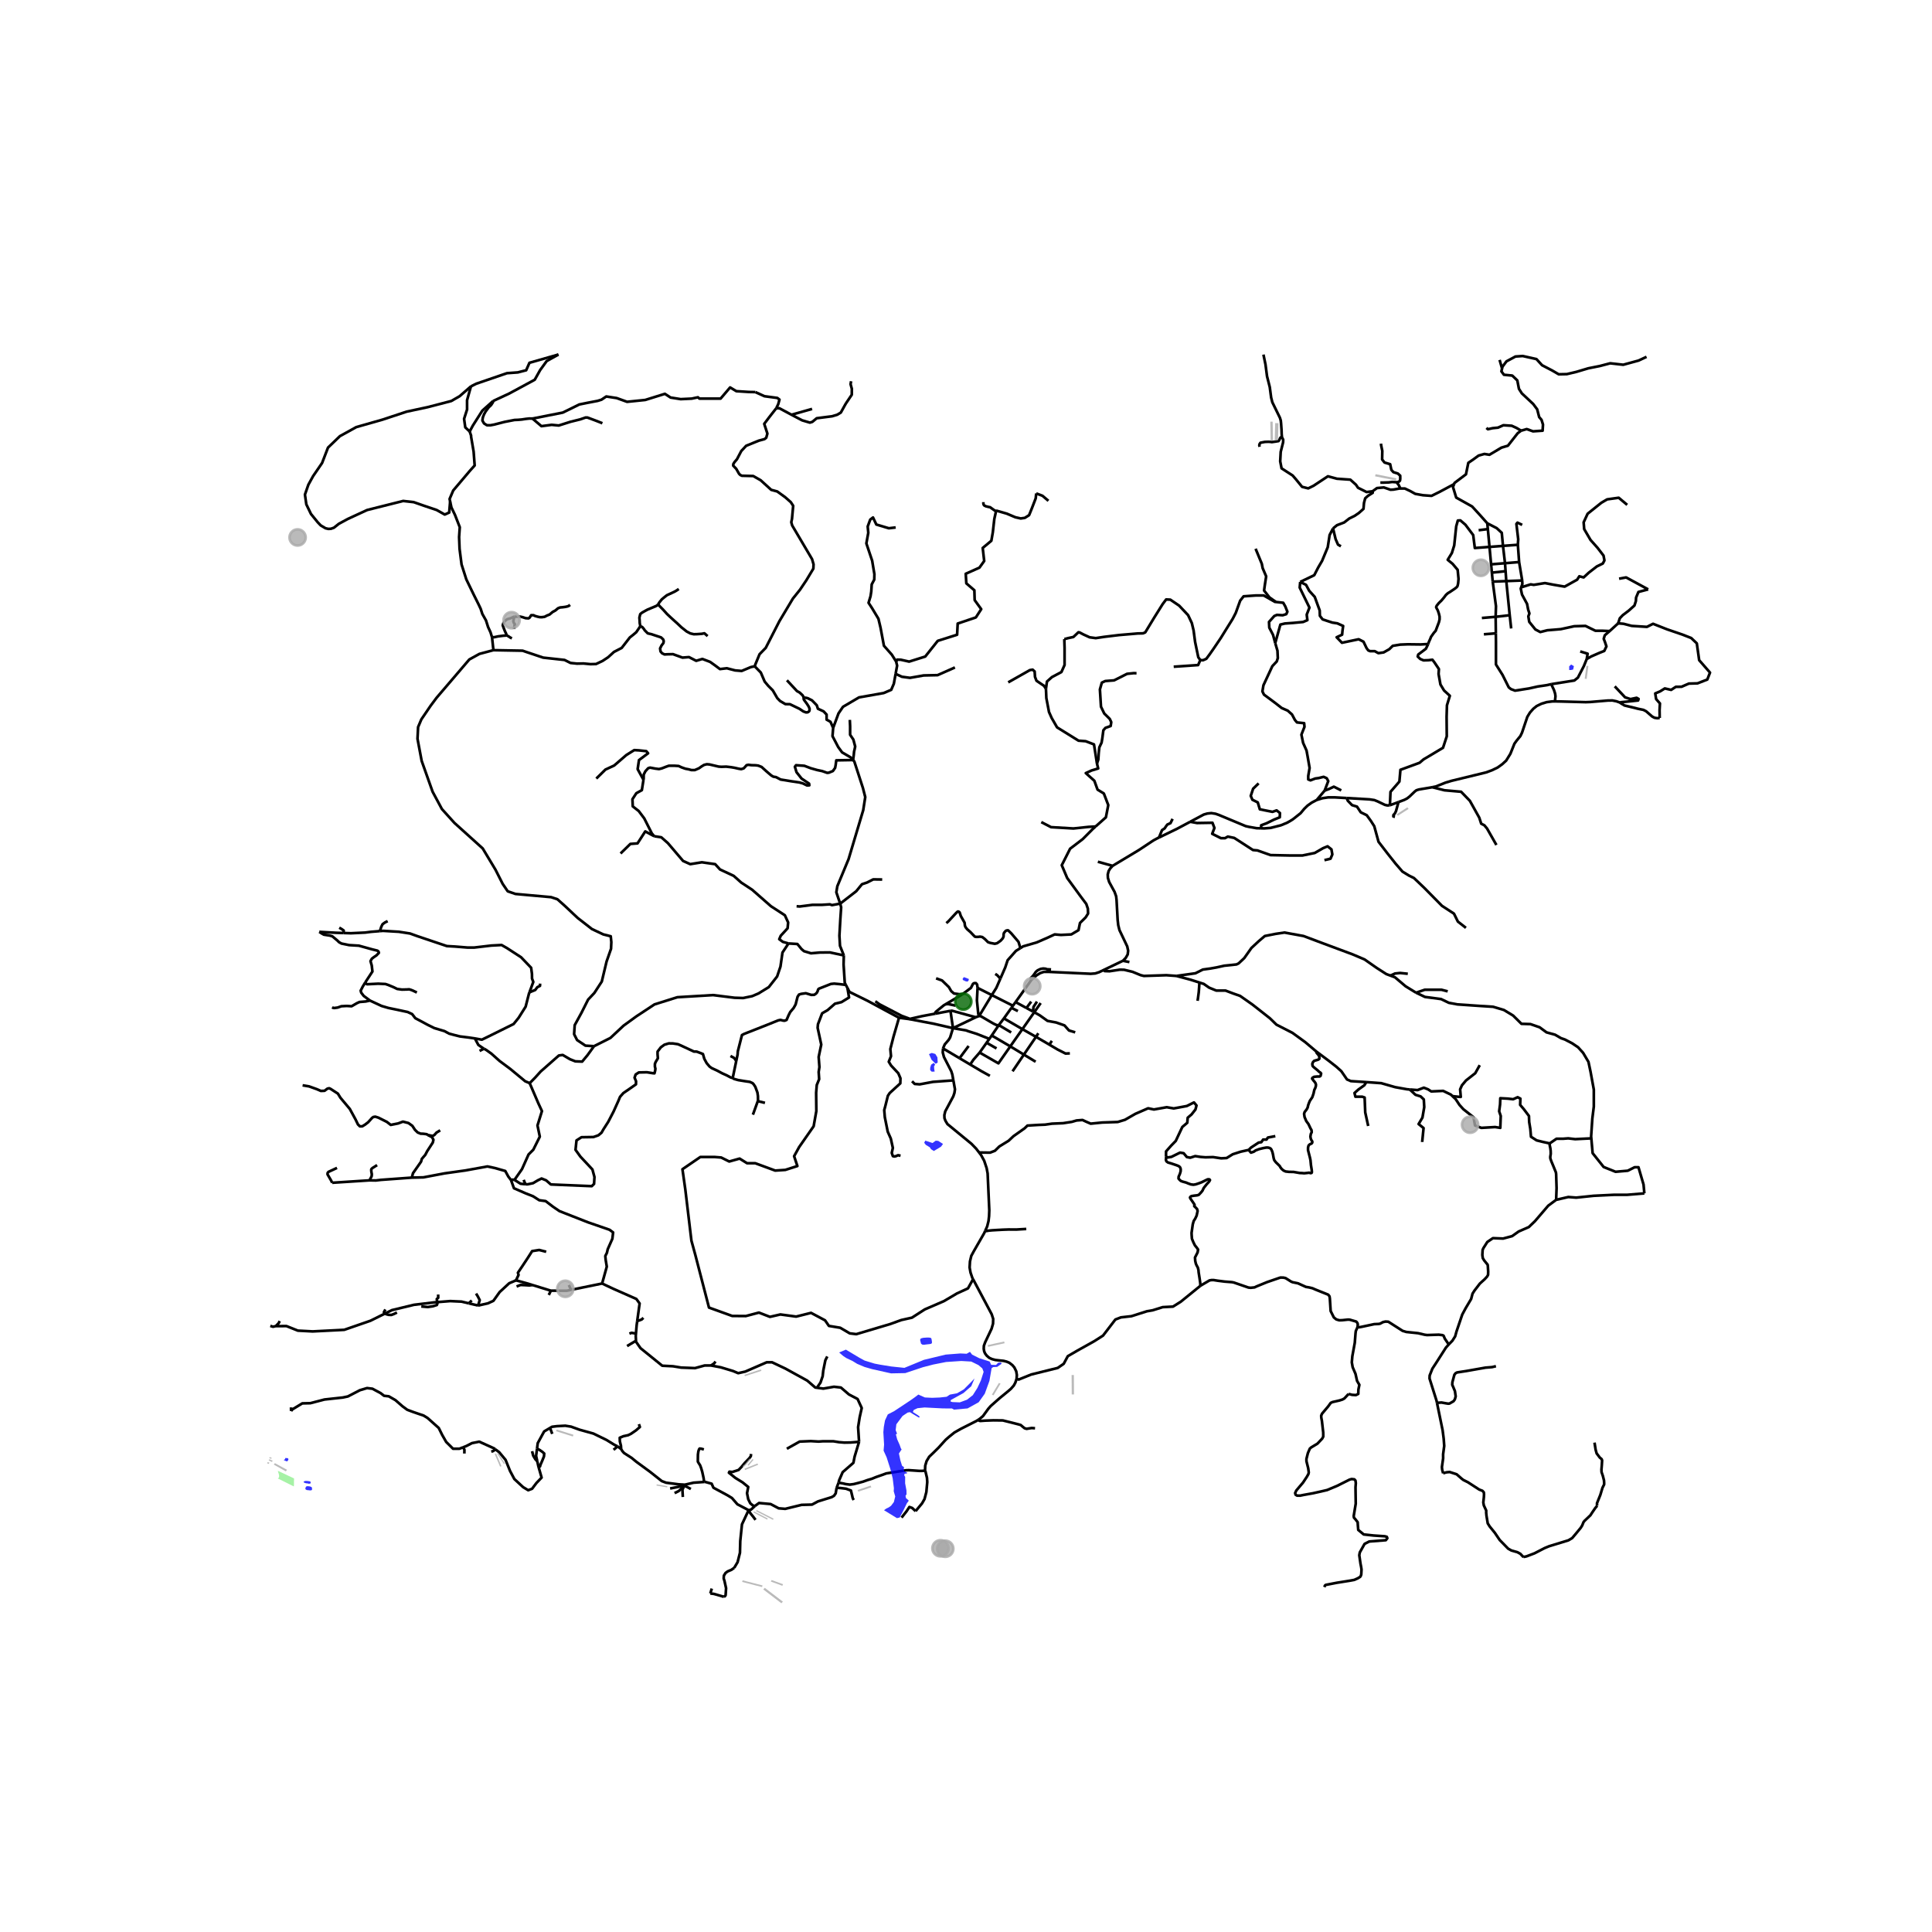 <svg xmlns="http://www.w3.org/2000/svg" xmlns:xlink="http://www.w3.org/1999/xlink" width="960" height="960" viewBox="0 0 720 720"><defs><style>*{stroke-linejoin:round;stroke-linecap:butt}</style></defs><g id="figure_1"><path id="patch_1" d="M0 720h720V0H0z" style="fill:#fff"/><g id="axes_1"><path id="patch_2" d="M90 604.343h558V122.857H90z" style="fill:#fff"/><g id="LineCollection_1"><path d="m502.58 519.465-1.533 1.667-.729.422-1.126.357-2.605.597-.672.31-.95 1.313-2.282 2.702-.319.756.055.818.213 1.093.495 4.347.014 1.537-.403.756-1.775 1.871-2.344 1.413-.472.41-.729 1.688-.547 2.178.014.873.645 2.584.215 1.574-.146.614-.596 1.053-1.408 2.125-2.483 2.925-.45.96.18.638.534.323 1.13.018 1.146-.237 3.674-.661 2.947-.657 2.31-.54 3.704-1.548 4.646-2.324.777-.223 1.026.112.417.446.124.967-.115 1.573.084 6.086-.752 4.566.083.638.471.52.923 1.177.055 1.041.153 1.835 2.039 1.685 3.675.397 4.176.285.748.198.208.533-.568.73-6.166.483-1.754.893-1.776 3.173-.194 1.065.444 3.086.263 1.375.126.868-.098 1.796-.166.534-.222.371-.901.558-1.297.582-1.769.329-4.84.768-4.037.78-.264.186-.277.632M351.437 390.711l6.154 3.649M355.293 402.629l-.385-2.158-.392-1.24-2.72-5.289-.457-1.697.098-1.534M355.149 383.167l-1.068 3.465-.574.936-1.417 1.642-.653 1.501M355.149 383.167l-.936-6.462M338.799 379.775l9.311 1.772 7.039 1.62M368.702 387.154l-4.724-1.867-3.162-.992-.776-.297-1.063-.18-3.828-.65M363.625 379.111l-5.189 2.483-3.287 1.573M344.817 548.08l.198.79.444 1.88.104 1.567-.34 3.733-.689 2.617-.914 1.593-2.402 2.898M335.988 565.572l1.886-2.404 1.027-1.561 1.054.372 1.263 1.179M364.523 529.147l.55-.356 1.254-1.053 1.989-2.74.902-1.02 3.278-2.889 3.309-2.713.935-.815 1.07-1.217.56-1.025.48-1.442M362.634 476.72l6.937 13.05.564 1.755-.063 1.775-.545 1.889-2.402 5.076-.464 1.282-.05 1.12.167.952.334.768.608.82.923.802 1.042.481 1.27.334 1.43.16 1.62.168 1.149.292 1.002.418 1.128.877.731.857.71 1.462.23 1.378-.104 1.441" clip-path="url(#pd9e921025e)" style="fill:none;stroke:#000"/><path d="m447.366 479.162-7.313 5.938-2.913 1.834-3.829.198-3.717 1.165-2.163.372-5.77 1.834-3.94.446-2.052.794-4.605 5.998-3.274 2.082-6.214 3.47-3.633 2.108-1.53 2.847-2.23 1.537-9.878 2.449-4.653 1.88-.801-.237M384.414 365.138l-5.941 8.307M391.707 361.29l-1.528-.077-.532-.2-.91-.076-.961.168-1.082.507-.687.598-.532.783-.6.782-.636.614-.12.491.295.258" clip-path="url(#pd9e921025e)" style="fill:none;stroke:#000"/><path d="m411.29 361.497-1.701.814-1.433.464-1.687.126-15.626-.714H389l-1.37.474-1.37.844-1.845 1.633M364.905 378.629l4.714-7.793M364.905 378.629l-1.28.482M364.31 368.16l-.24 4.673.508 5.033.327.763M372.172 382.1l-.789-.086-1.066-.508-1.193-.681-3.564-2.096-.655-.1M490.699 298.134l2.966-3.503M469.988 308.685l1.181.028 2.294-.169 3.843-.969 2.247-.914 1.201-.664 1.037-.648 2.9-2.294 1.35-1.619 1.248-1.214 1.555-1.11 1.855-.978M501.895 297.413l-4.518-.258h-2.36l-2.126.304-2.192.675M414.639 322.675l-5.502-1.528M418.487 358.053l1.054-1.096.717-1.265.168-1.391-.337-1.602-2.895-6.079-.46-1.834-.215-1.943-.408-7.395-.157-1.423-.58-1.633-2.004-3.673-.485-1.538-.054-1.295.324-1.268.567-.945.917-.998M431.929 312.119l-.84.406-1.24.675-5.424 3.589-9.786 5.886M372.172 382.1l-2.582 3.801M372.172 382.1l1.957-2.58M376.838 384.77l-3.982-2.383-.684-.287M418.487 358.053l2.412.483M418.487 358.053l-7.197 3.444M338.799 379.775l-3.766-.494M348.531 377.765l-4.86.906-4.872 1.104M326.212 373.137l1.511 1.105 8.31 4.327 2.688.984.078.222M385.44 377.227l2.04 1.152 2.908 2.078 3.217.594 3.108 1.091 1.664 1.884 2.33.695M385.95 395.678l-4.383-2.657M369.619 370.836l-5.308-2.677M372.812 364.696l-1.51 3.463-1.683 2.677M377.497 374.81l-3.205-1.616-.994-.502-3.68-1.856M361.56 396.713l4.194 2.486 3.145 1.733M391.075 389.311l3.045 1.8 2.972 1.513 1.618-.07M374.129 379.52l6.89 4.01M374.129 379.52l2.809-3.928M386.087 386.406l-5.068-2.877M386.087 386.406l4.988 2.905M386.087 386.406l-4.52 6.615M386.087 386.406l.861-1.342M315.82 368.2l.754 1.452 6.738 3.313 11.721 6.316M335.61 430.712l-.916-.198-.86.371-.61.1-.482-.133-.416-1.19.416-1.859-.761-3.47-1.153-2.603-1.082-5.38-.222-2.653.36-1.314 1-4.016.693-1.04 3.94-3.596.054-1.884-.804-1.884-2.69-2.876-.86-1.413.831-2.058-.25-2.652 1.194-4.661.953-3.27 1.088-3.752M369.59 385.901l-.888 1.253M369.59 385.901l6.922 4.052M368.702 387.154l-1.027 1.45M378.473 373.445l4.058 2.202M378.473 373.445l-.976 1.366M387.835 373.812l-2.395 3.415M376.512 389.953l4.507-6.424M376.512 389.953l5.055 3.068M365.088 392.257l6.99 4.017 4.434-6.32M385.44 377.227l-4.421 6.302M385.44 377.227l-.485-.265M361.56 396.713l-3.97-2.353M365.088 392.257l-2.33 2.678-1.197 1.778M391.075 389.311l.922-1.42M365.088 392.257l2.587-3.653M315.219 367.04l-.398-.765-.444-6.843.088-3.382M313.126 336.756l.344 1.372-.313 4.643-.333 5.95.222 3.77 1.419 3.559" clip-path="url(#pd9e921025e)" style="fill:none;stroke:#000"/><path d="m293.849 351.598 3.307.203 1.562 1.9.901.772 2.623.79 3.347-.288 3.696-.035 5.18 1.11M358.504 370.644l3.33-2.479.776-1.526.46-.267.597-.003.48.53.164 1.26M377.497 374.81l-.56.782M123.798 440.782l13.919-.9M125.6 435.241l-3.204 1.488-.305.396-.028.533 1.346 2.306.389.818M354.213 376.705l.64-.02 8.772 2.426M205.3 481.005l-6.951-2.14M205.3 481.005l-.79 1.608M212.826 480.692l-1.556.318-5.97-.005M159.505 423.01l1.525.793.495.964-.231 1.02-2.109 3.248-.693 1.338-1.276 1.488-.305 1.066-2.997 4.288-.435 1.65M190.43 439.756l-.998-1.288-1.132-2.078-3.862-1.095-2.773-.596-8.212 1.488-7.79 1.095-7.856 1.483-4.328.1M137.717 439.882l2.344.044 1.893-.223 11.525-.839M317.916 283.25l-.875-.98-3.218-1.884-1.044-1.434-.4-.55-2.13-4.061.245-3.08M299.707 260.111l.23-.083.403.015.707.172 1.571.794 1.773 1.82.421 1.295 2.13.987 1.11 1.19v1.885l1.443.794.999 2.281" clip-path="url(#pd9e921025e)" style="fill:none;stroke:#000"/><path d="m333.773 251.126-.665 3.674-.976 2.277-2.797 1.195-9.204 1.627-5.97 3.506-1.67 2.45-1.997 5.406M178.17 486.538l-3.444-.818M192.295 477.143l-2.53 1.086-3.55 3.272-2.331 3.272-2.025.938-3.69.827" clip-path="url(#pd9e921025e)" style="fill:none;stroke:#000"/><path d="m177.407 482.067.638 1.017.735 1.425-.61 2.029M191.732 439.703l-.7-.09-.601.143M224.386 478.328l1.747-6.284-.416-2.54-.138-1.417.61-1.223.292-1.306 1.733-3.913.277-2.355-1.331-.991-8.012-2.771-10.63-4.17-2.441-1.66-2.733-2.083-2.372-.323-2.33-1.487-2.774-1.09-4.328-1.884-1.11-3.075M262.419 552.28l.352-.024 2.438.676.673 1.502 5.298 2.855 1.598.977 2.018 2.33 4.184 2.204M273.626 584.279l1.255-2.11.88-3.507.112-4.362.638-6.22 2.469-5.28M281.362 561.223l-1.495 1.379-.887.198M281.56 566.403l-.832-1.128-1.04-1.264-.388-.644-.32-.567M269.791 595.083l.403-.241.22-.335.173-2.631-.595-2.706-.291-.934.069-1.048.62-.997.8-.585 1.374-.575 1.062-.752M224.386 478.328l-11.56 2.364M237.472 492.32l.895-6.555-1.22-1.686-8.545-3.768-4.216-1.983M198.349 478.865l-1.726-.532-4.328-1.19M203.553 466.5l-2.608-.669-2.636.421-1.58 2.48-1.942 2.937-1.776 2.64.236.817-.952 2.017M293.849 351.598l-2.108-.596-1.332-.991.555-1.29 2.552-2.777.2-2.176-1.22-2.678-5.194-3.377-7.013-6.144-4.083-2.683-2.774-2.48-5.105-2.38-1.797-1.978-4.972-.7-4.327.695-2.663-1.19-5.66-6.645-2.463-2.177-2.64-.402M239.808 290.599l-.61 3.868-2.053 1.14-1.456 2.237.125 2.673 2.22 1.736 2.052 2.727 2.83 5.604.888 1.045M231.261 318.072l3.651-3.565 2.674-.204 2.885-4.463 3.333 1.789M221.367 389.882l-2.44 3.372-1.976 2.375-2.552-.1-1.997-.792-2.686-1.582-1.443.198-6.768 5.95-2.134 2.355-1.478 1.504-.494.504M191.732 439.703l2.804-4.012 2.442-5.454 1.775-1.785 2.42-4.854-.866-4.17 1.664-5.354-1.331-2.876-3.24-7.532" clip-path="url(#pd9e921025e)" style="fill:none;stroke:#000"/><path d="m180.355 390.822.83.456 1.941 1.388 3.052 2.727 3.966 2.95 5.576 4.611 1.68.712M293.232 539.909l4.78-2.676 4.142-.172 2.925.166 1.6-.109h3.888l2.1.337 2.034.16 2.302-.041 3.145-.253M312.524 552.543l.189-.846 1.331-3.074 3.995-3.47.444-2.28 1.665-5.552" clip-path="url(#pd9e921025e)" style="fill:none;stroke:#000"/><path d="m304.45 517.177 2.382.315 3.972-.689 2.575.293 2.996 2.577 3.218 1.686 1.553 3.37-.777 3.47-.577 3.674.356 5.448M221.367 389.882l6.126-3.079 4.882-4.562 4.771-3.47 6.769-4.463 8.522-2.673 13.316-.793 7.99.991 3.217.1 3.352-.7 2.33-.991 3.861-2.375 3.107-3.967 1.243-3.675.755-5.25 2.241-3.377M238.624 233.38l.719.29.637.75.286.468 1.126 1.142 1.392.32 3.572 1.191.826.797.17.61-.118.695-.68.89-.56 1.105.174 1.15.596.685.883.42.907-.055 2.24-.052 3.552 1.289 2.419-.194 2.685 1.384 2.308-.69 2.885 1.092 1.798 1.285 1.864 1.393 2.575-.302 3.084.798 2.442.199 3.345-1.407.786-.183.771-.092M299.707 260.111l-.162.143-.044.164.108.365 1.135 1.539.639 1.003.33.824-.055.663-.1.236-.324.272-.302.141-.573.03-.98-.365-1.456-.984-3.541-1.704-1.7-.034-1.962-1.156-1.046-1.075-1.674-2.877-1.696-1.707-1.332-1.587-1.443-3.372-2.22-2.272" clip-path="url(#pd9e921025e)" style="fill:none;stroke:#000"/><path d="m289.289 152.14-2.58 3.293-1.903 2.525 1.178 3.628-.43 1.555-.673.518-2.132.569-4.675 1.905-1.814 1.94-1.608 3.06-.973 1.153-.411.685-.019.569 1.122 1.17 1.048 1.84.448.451.617.3 4.227.1 2.767 1.572 3.928 3.578 2.243.602 2.955 2.14 2.095 1.839.897 1.37-.448 4.883-.263 1.237.337 1.203 7.405 12.539.561 1.939-.074 1.605-2.618 4.346-2.356 3.51-2.656 3.311-5.012 8.392-5.108 9.979-2.3 2.364-1.653 3.993-.103.555M293.267 253.526l3.745 4.018.986.546 1.057.985.267.406.153.402.232.228M183.884 242.298l-5.216 1.388-3.772 2.083-12.206 14.284-2.22 2.975-3.44 5.059-1.22 2.876-.222 4.365 1.553 8.232 4.084 11.51 3.462 6.443 4.66 5.157 10.542 9.521 4.772 7.935 2.663 5.256 1.886 2.777 2.885.992 13.293 1.195 2.353.788 2.774 2.48 4.75 4.467 5.348 4.16 4.216 1.984 2.775.695.222 2.182-.112 2.479-1.664 4.76-1.776 7.438-2.773 4.265-2.33 2.479-2.442 4.86-2.552 4.66-.222 3.372 1.11 2.182 3.107 2.082 3.195.203M354.213 376.705l-5.682 1.06M183.884 242.298l-.518-4.8M238.624 233.38l-1.518 2.235-1.22 1.023-1.171.925-3.024 3.897-2.89 1.5-2.191 1.991-2.04 1.352-2.44 1.156-2.084.048-2.633-.246-2.377.049-2.412-.246-2.238-1.116-7.971-.873-6.214-2.083-1.443-.496-10.874-.198M198.446 155.99l-1.163-.024-1.36.148-1.497.224-1.387.124-1.304.05-3.69.719-3.856.991-1.33.249h-1.388l-1.082-.67-.61-1.067.166-1.165.444-1.166.583-1.042 1.137-1.538.915-.868.694-1.066.033-.438" clip-path="url(#pd9e921025e)" style="fill:none;stroke:#000"/><path d="m175.036 160.802 1.191-2.224 3.529-5.555 3.995-3.572M208.115 132.117l-4.39 2.453-2.442 3.373-1.997 3.572-9.543 5.158-5.992 2.778M408.294 308.011l3.843-3.419.887-4.562-1.657-4.322-2.337-1.431-1.195-3.305-3.196-2.856 2.149-.98 2.476-.749-.457-1.83M389.797 256.681l.146 3.476.989 5.183 1.009 2.255 1.997 3.473 7.99 4.959 2.663.199 3.107 1.19 1.11 7.141" clip-path="url(#pd9e921025e)" style="fill:none;stroke:#000"/><path d="m423.55 250.88-1.15-.006-2.387.248-4.826 2.43-3.287.253-1.277.595-.72 2.53.401 6.442 1.22 2.53 2.055 2.032.555 1.19-.222 1.44-1.941.694-.777.892-.389 2.976-.277 1.636-.832 1.736-.222 2.033-.167 2.53-.5 1.496M112.775 404.467l2.422.405 2.872 1.03 1.512.656 1.36-.049 1.081-.806.68-.149.548.267 2.674 1.745.943 1.537 3.495 4.164 2.137 3.918.897 1.856.735.718.874-.012 1.04-.632 1.151-.88 1.47-1.624.472-.347.721-.112 1.18.372 3.138 1.578 1.443 1.115 2.747-.545 1.802-.67 2.053.522 1.443 1.04.999 1.513.998.967 1.11.446.943.025 1.304.173.486.322M164.05 421.247l-1.387.843-.764.867-.61.372-1.784-.319M137.88 372.882l4.328 2.008 2.524.744 3.135.644 4.05.868 1.665.769 1.192 1.537 2.664 1.413 1.914 1.041 2.524 1.24 3.745 1.116 1.748.942 1.664.446 2.358.595 3.19.396 2.386.347M180.355 390.822l-.253-.14-1.83-1.264-1.305-2.43M197.306 369.817l-.171.461-1.248 4.885-2.608 4.14-1.886 2.33-9.016 4.463-2.802 1.364-2.608-.472M136.105 366.15l-.92 1.522-.772 1.516.203.753.934 1.205 2.33 1.736M123.77 375.383l.351.201.471.075 1.248-.174 1.37-.487 1.987-.108 1.84.108 2.012-1.165.943-.421 2.26-.186 1.628-.344" clip-path="url(#pd9e921025e)" style="fill:none;stroke:#000"/><path d="m118.989 347.27.827.555.874.496 2.164.335.99.276 1.826 1.521.683.673.912.505 2.843.583 3.639.214 4.827 1.339 2.09.517.374.31.098.229.055.291-.877.911-1.047.717-.684.53-.508.908.467 1.633.254 2.234-2.691 4.104M155.353 369.879l-1.485-.707-.72-.285-.667-.198-.9.061-1.804.038-1.762-.236-1.345-.657-1.956-.818-1.068-.36-2.719-.124-3.675.187-.451.012-.243-.1-.453-.541M128.06 347.706l-2.83-.088-6.241-.348M141.574 346.993l1.161-.094 5.909.347 4.161.644 2.746.992 6.77 2.281 4.215 1.414 3.025.173 4.632.372h2.553l6.352-.744 3.828-.199 1.998 1.141 5.27 3.422 3.746 3.917.305 2.28.027 1.736.472 1.265-1.438 3.877M201.268 366.56l-.028.843-.998.496-.777 1.04-2.159.878" clip-path="url(#pd9e921025e)" style="fill:none;stroke:#000"/><path d="m141.574 346.993-3.389.277-2.108.273-5.298.248-2.72-.085M126.423 345.733l.86.472.805.57-.029.931M175.036 160.802l-1.641-1.535-.444-3.175 1.11-3.473v-3.472l1.442-5.159" clip-path="url(#pd9e921025e)" style="fill:none;stroke:#000"/><path d="m167.75 186.883-.347 4.129-1.665.744-2.996-1.687-4.716-1.587-3.828-1.34-3.94-.446-4.937 1.24-8.489 2.133-7.223 3.333-3.356 1.823-1.804 1.439-1.123.396-.971.05-1.054-.248-1.776-1.054-1.168-1.225-2.466-3.04-1.733-3.584-.518-3.644 1.277-3.67 1.775-3.224 3.33-4.861 2.218-5.754 4.439-4.266 6.103-3.373 9.765-2.778 8.988-2.976 7.878-1.686 8.766-2.282 3.107-1.786 4.217-3.67M208.115 132.117l-10.806 3.09-1.22 2.777-3.121.799-4.037.292-11.429 3.919-1.999.994" clip-path="url(#pd9e921025e)" style="fill:none;stroke:#000"/><path d="m167.75 186.883-.2-.924 1.354-3.175 6.214-7.34 1.775-1.985-.388-5.158-.944-5.56v-.393l-.525-1.546M183.366 237.498l-.563-1.847-.91-1.98-.775-2.445-1.36-2.414-.629-1.935-.793-1.673-1.775-3.559-2.775-5.728-1.775-5.555-.744-5.828-.172-4.39.25-3.67-1.776-4.563-1.331-2.778-.488-2.25M294.97 154.566l3.961 2.08 2.883.851.925-.283 1.614-1.348 5.739-.733 1.904-.567 1.348-.804 1.862-3.355M317.18 142.076l-.195 1.09.471 1.737-.027 2.207-2.223 3.297M281.493 146.12l3.416 1.545 4.787.638.794.615-.471 1.717-.73 1.504M294.97 154.566l-4.536-2.435-1.145.008M294.97 154.566l7.673-2.173M264.722 593.845l1.297.146 3.772 1.092M438.398 363.702l-3.721-.27-8.378.276-1.237-.307-2.987-1.228-3.159-.767-1.614-.03-3.811.582-1.786-.06-.415-.4M384.955 376.962l.21-1.723 1.287-1.975M384.291 373.264l-1.76 2.383M352.384 374.261l6.12-3.617M356.1 374.76l-2.768-.585-.948.086M348.531 377.765l-.007-.357.243-.347 2.986-2.43.631-.37M376.938 375.592l2.4 1.21M382.53 375.647l2.425 1.315M367.675 388.604l3.702 2.12M367.149 458.717l-.378.853-3.811 6.632-.986 1.81-.496 2.088-.13 2.272.339 1.88.65 1.91.297.559" clip-path="url(#pd9e921025e)" style="fill:none;stroke:#000"/><path d="m315.82 368.2.595 3.53-2.83 1.736-2.427.59-2.718 2.38-2.053 1.19-1.554 4.067-.125 1.343 1.346 6.243-.957 4.616.277 3.768-.277 1.835.18 2.672-.888 2.182-.235 2.88.07 6.838-1 5.652-5.395 7.74-1.887 3.42 1.22 3.67-4.493 1.438-3.773.248-7.42-2.732h-3.052l-2.788-1.73-3.87 1.085-2.996-1.487-2.4-.194-5.367-.004-6.672 4.566 1.068 7.53 2.275 19.089 1.428 5.21 5.119 19.727 8.655 3.123 5.076.037 4.883-1.289 4.106 1.587 3.883-.893 5.881.793 5.548-1.388 5.216 2.776 1.442 2.083 4.217.694 3.55 2.082 2.442.297 12.65-3.767 4.106-1.488 3.994-.892 4.772-3.074 7.102-3.073 3.996-2.343.858-.52 4.133-1.897 1.903-3.425M533.778 293.368l1.295-.26 3.643-1.45 2.26-.675 12.884-3.136 2.245-.836 2.05-.998 1.647-1.187 1.51-1.376 1.566-2.537 1.509-3.767.836-1.16 1.376-1.673.62-1.295 1.977-5.872.972-1.591 1.24-1.404 1.296-1.052 1.808-.863 1.889-.567 2.023-.27 1.06-.018" clip-path="url(#pd9e921025e)" style="fill:none;stroke:#000"/><path d="m603.697 261.818-1.326-.477-.752-.15-.732-.147-1.727.027-6.438.539-1.77.065-9.209-.25-2.26-.044" clip-path="url(#pd9e921025e)" style="fill:none;stroke:#000"/><path d="m578.095 254.966 1.027 2.183.43 1.351.125.992-.194 1.89M557.46 236.023l.037 3.172v8.431l2.442 3.869 2.33 4.662.832.657 1.512.57 5.215-.818 3.26-.731 2.22-.323 1.22-.186 1.567-.36" clip-path="url(#pd9e921025e)" style="fill:none;stroke:#000"/><path d="m591.325 245.599-1.077 2.65-1.477 2.856-.737 1.433-1.326 1.065-8.613 1.363M557.386 229.871l.074 6.152M557.386 229.871l5.241-.592M557.386 229.871l-5.133.432M556.295 216.753l1.213 9.154-.122 3.964M599.88 235.18l-1.818 1.566-.404 1.325.471 1.205.54 1.626-.81 1.686-1.818.722-3.031 1.325-1.685.964M588.9 242.768l2.762.843-.337 1.988M599.88 235.18l3.167-2.89" clip-path="url(#pd9e921025e)" style="fill:none;stroke:#000"/><path d="m566.9 218.888-.163.454.472 2.229 1.886 3.492.404 2.108.472 1.446-.405 1.084.337 2.047 2.29 2.83 1.82.964 2.626-.662 2.965-.241 2.088-.18 4.985-1.085 4.177-.12 3.705 1.806h2.493l2.829.12M567.276 216.331l-5.926.228M567.276 216.331l-1.146-6.865M566.9 218.888l.443-1.232-.067-1.325M562.627 229.28l-1.277-12.721M562.627 229.28l.54 4.937M556.295 216.753l5.055-.194M556.295 216.753l-.314-3.344M557.46 236.023l-4.466.362M566.13 209.466l-5.26.425M566.13 209.466l-.47-6.444M555.689 210.31l5.181-.42M555.689 210.31l.292 3.1M555.689 210.31l-.594-6.494M565.66 203.022l-5.537.416M567.276 195.615l-1.752-.843-.404.482.674 5.72-.135 2.048M554.274 195.013l.202 2.163M560.123 203.438l-.46-4.872-1.886-1.747-3.503-1.806M541.895 180.419l-.42 1.043 1.212 3.975 5.929 3.312 3.031 3.312 2.627 2.952M555.095 203.816l5.028-.378M555.095 203.816l-.62-6.64M532.236 240.009l.298-.875.473-1.025.29-.764 1.078-1.525.657-.737 1.21-3.209.25-1.039v-1.052l-.263-1.105-.42-1.236-.37-.658-.236-.5.21-.552.764-.947 1.026-1 .947-1.13.71-.948.71-.63.789-.474 1.841-1.237.71-.578.263-.395.106-.42.131-.632.142-1.606-.326-3.378-1.886-2.228-1.819-1.506 1.55-2.53.875-2.83.741-7.106.606-2.168.944-.06 1.886 1.626 2.897 3.854.606 4.818 5.469-.411M561.35 216.559l-.266-3.695M560.87 209.89l-.747-6.452M560.87 209.89l.214 2.974M554.476 197.176l-3.435.426M614.23 219.643l-3.638.964-.875 2.108-.068 1.265-.539 1.686-2.088 1.867-2.29 1.746-1.079 1.144-.606 1.867M618.52 267.553l-.046-2.926.135-2.468-1.415-1.626-.337-2.108 1.833-.78 1.737-1.086 2.358.542 1.752-1.145 2.119-.017 2.731-1.187 3.223-.09 3.648-1.416 1.011-2.589-4.042-4.637-.876-6.263-2.088-1.987-3.233-1.265-5.794-1.987-5.187-2.047-2.29 1.144-5.66-.361-3.03-.783-2.022-.18M603.384 215.669l2.627-.482 8.22 4.456M566.9 218.888l3.542-1.111 1.145.18 4.177-.662 3.099.602 4.244.723 4.648-2.59.808-1.264 1.617.421 1.886-1.746 3.032-2.349 2.223-1.084.606-1.144-.337-1.807-2.223-2.89-2.627-2.951-2.358-4.036-.202-2.529 1.482-3.192 5.12-4.095 2.156-1.265 4.311-.602 3.166 2.65" clip-path="url(#pd9e921025e)" style="fill:none;stroke:#000"/><path d="m603.697 261.818.411.318 1.285.77 3.92.939 1.041.274 2.105.431.999.513 2.266 1.97.863.458 1.053.162.88-.1M603.697 261.818l.487-.136 1.752-.165 4.531-.47.192-.574-.74-.422-2.291.482-2.021-.663-3.84-4.094M559.777 137.324l-.248 1.075.943 1.265 3.099.3 1.886 1.808.606 3.132 1.078 1.686 4.244 3.975 1.482 1.988.741 2.89.876 1.025.539 1.746-.135 2.289-3.57.241-2.358-.843-2.089.602" clip-path="url(#pd9e921025e)" style="fill:none;stroke:#000"/><path d="m541.895 180.419.186-.463 4.244-3.192.876-4.276 1.684-1.144 2.156-1.566 2.155-.602 1.886.3 4.447-2.649 2.425-.723 3.638-4.638 1.28-.963M553.944 159.463l.555.495 1.765-.392 1.997-.198 2.008-.897 3.107.198 1.765.799 1.73 1.035M570.014 133.244l2.584.578 2.088 2.288 3.705 1.927 2.493 1.446 3.031-.06 3.57-.843 4.446-1.326 4.245-.842 3.907-1.024 4.85.542 5.726-1.566 2.965-1.386M559.777 137.324l.156-.672 1.482-1.987 3.368-1.807 2.695-.18 2.536.566M559.777 137.324l-.922-3.201M195.809 441.325l-1.827-.184-2.25-1.438M231.489 540.03l-1.334-1M254.845 553.285l-1.998-.127-4.625-.602-1.598-.6-4.373-3.457-5.13-3.757-1.722-1.42-2.818-1.81-.634-.716-.458-.765M238.104 530.737l.36 1.066-1.484 1.276-1.803 1.24-1.082.532-1.761.384-1.373.57.041 1.363.403 1.6.084 1.263M255.202 553.308l-.357-.023M255.202 553.308l-.11.318M262.419 552.28l-3.937.276-3.28.752M279.9 541.846l-.093.827-.51.715-1.698 1.762-1.24 1.489-1.104 1.167-2.338.758-1.083-.113-.192.398 2.423 1.936 2.676 1.651 2.103 1.709-.446 2.334.446 2.22.765 1.538 1.02.854.733.132M311.781 554.467l-.347 2.079-.627.892-.868.505-5.105 1.586-2.219 1.19-3.884.098-6.102 1.488-2.442-.199-2.996-1.586-4.327-.397-1.502 1.1M505.932 494.541l.08-1.009-.139-.483-.424-.536-2.433-.704-.638-.037-2.145.223-1.128.037-1.123-.334-.902-.744-1.18-2.367-.304-4.697-.125-.794-.472-.607-4.625-1.853-1.27-.551-1.206-.292-1.228-.204-2.94-1.332-2.033-.416-.554-.242-2.046-1.288-.833-.187-1.047-.018-.443.13-4.574 1.57-3.86 1.578-.811.385-1.422.148-.832-.08-5.437-1.872-.701-.142-2.719-.211-2.572-.324-1.596-.252-.776.012-.735.124-3.373 1.99" clip-path="url(#pd9e921025e)" style="fill:none;stroke:#000"/><path d="m434.536 430.912.045.575-.088.72.175.578.597.439 1.14.333 2.14.72.686.28.473.351.228.456.088.456-.035.72-.298.982-.448 1.01-.035.683.368.439.474.438.684.264 1.299.35.79.334.982.35.947.124.86-.14 1.017-.334 1.176-.439 2.228-1.087.439-.035.263.052.193.246-.298.544-.965 1.052-1.053 1.334-.491 1.035-.58.72-.78.815-.561.175-1.228.141-.948.158-.386.246-.158.28.123.334 1.395 2.035.193.377-.14.43.184.228.29.254.587.621.21.737-.368 1.728-.526 1.123-.562.877-.35 1.229-.453 3.22.036.822.105 1.352.506 1.237.598 1.226.65.792.532.763-.172 1.066-.977 1.902.089 1.276.232.993.254.613.485.888.233.93.063.802.338 2.134.254 1.775.081 1.121M502.58 519.465l1.276.347 1.45.093.887-.446.04-1.562.362-1.809-.86-1.487-.576-2.597-1.06-2.484-.32-1.797.195-2.306.915-5.007.274-3.516.11-.874.659-1.479" clip-path="url(#pd9e921025e)" style="fill:none;stroke:#000"/><path d="m539.912 501.042-1.47-2.169-.458-1.09-.402-.21-1.388-.174-4.368.136-.874-.112-2.47-.582-4.396-.459-1.346-.396-5.354-3.421-1.04-.062-.915.199-1.124.594-.513.1-1.665.074-4.702 1.004-.943.161-.552-.094" clip-path="url(#pd9e921025e)" style="fill:none;stroke:#000"/><path d="m579.923 447.144-2.944 2.18-4.961 5.786-2.27 2.179-3.785 1.653-2.439 1.729-3.364.901-3.784-.15-2.102 1.428-1.43 2.254-.31.69-.111 1.884.166 1.177.527.88 1.29 1.587.07.52.124 2.058-.04 1.19-.361.656-.902.98-1.79 1.623-1.983 2.578-.749 1.178-.527 1.995-2.025 3.409-1.284 2.393-2.142 6.307-.5 1.81-1.026 1.623-1.36 1.4M535.52 522.803l-.168-.816-2.606-8.266.05-1.116 1.013-2.553 1.291-1.966 3.758-5.879 1.054-1.165M577.533 426.11l-.005.672.23 1.085.127.99.03 1.142-.182 1.188.052.597.367 1.03.81 1.939.88 2.17.08.602.169 5.26-.168 4.359M612.804 444.74l-6.391.525h-4.878l-7.652.376-6.476.677-2.943-.226-4.541 1.052M593.036 424.23l.49 5.517 4.105 5.157 4.439 1.784 4.55-.396 2.552-1.29h1.442l1.887 6.446.303 3.291M593.036 424.23l-.065-.73.444-6.644.554-4.463v-6.346l-1.22-6.644-.777-3.67-1.997-3.371-1.886-2.083-2.22-1.487-2.663-1.388-1.442-.496-2.22-1.29-3.217-.892-2.553-1.884-3.44-1.19-3.329-.1-3.107-3.073-3.44-2.083-3.994-1.19-4.66-.298-8.656-.594-3.218-.596-2.885-1.388-5.992-.793-3.329-1.587" clip-path="url(#pd9e921025e)" style="fill:none;stroke:#000"/><path d="m518.167 363.578 1.679.62 3.995 3.372 3.883 2.38M539.519 369.445l-2.33-.595h-6.214l-3.25 1.1M446.995 366.165l-3.381-1.074-5.216-1.389M518.167 363.578l-1.54-.57-3.55-2.28-4.55-3.175-4.438-1.884-2.663-.992-7.99-2.975-7.656-2.876-7.102-1.29-3.329.497-3.994.793-2.22 1.884-2.774 2.58-2.663 3.768-2.1 1.974-.785.381-1.997.223-2.567.26-2.87.633-2.22.396-2.885.397-2.774 1.388-7.102.992M358.504 370.644l-1.442-.198-1.554-.199-1.033-.904-.853-1.475-2.552-2.48-2.22-.793M509.193 403.27l-5.784-.372-1.428-.62-2.109-3.073-1.886-1.686-2.663-2.083-4.772-3.57M446.995 366.165l1.612.512 1.997 1.389 2.663 1.09h3.44l2.885 1.091 2.553.893 4.66 3.272 6.436 5.058 2.44 2.38 5.993 3.075 4.771 3.47 4.106 3.472" clip-path="url(#pd9e921025e)" style="fill:none;stroke:#000"/><path d="m465.324 428.548.88 1.008 1.05-.35.702-.491 1.334-.492 1.438-.35 1.158-.21h.667l.561.14.421.245.246.316.386.877.246 1.018.21 1.193.21.807.282.42.42.527.632.597.737.737.316.561.456.562.667.56.772.352 1.228.14 1.754.035 2.246.387.913.034.772.07 1.017-.104.807-.106.597.175.35-.105.106-.28-.07-.843-.28-1.754-.177-1.86-.21-.983-.702-2.737v-.947l.176-.737.245-.316.351-.245.562-.246.246-.35v-.422l-.281-.42-.246-.492-.176-.878.176-1.052.316-.562-.07-.807-.387-.666-.736-1.57-.842-1.159-.632-1.509-.176-1.193.21-.666.738-.948.386-.737.175-.807.246-.702.386-.947.913-1.36.456-1.333.315-1.439.316-.597.246-.771.035-.632-.21-.562-.387-.526-.315-.35-.527-.738.14-.316.632-.35 1.088-.106h.947l.351-.245.21-.877-.245-.316-.491-.316-.491-.483-1.58-1.298-.385-.421-.105-.737.21-.596.456-.527.632-.21.526-.14.491-.176.316-.281v-.596l-.14-.562-.877-1.044-.073-.292-.036-.202M525.389 406.024l-.994-.076-4.438-.793-5.215-1.488-5.549-.397M509.892 419.623l-1.11-5.057-.222-5.554-.887-.297h-2.553l-.333-1.388 1.432-1.284 2.219-1.587.755-1.186M541.314 408.507l2.328.243.748.036-.243-2.816.673-1.504 1.514-1.803 3.448-2.706 1.682-3.006" clip-path="url(#pd9e921025e)" style="fill:none;stroke:#000"/><path d="m577.533 426.11-2.439-.526-2.438-.601-2.103-1.353-.252-2.93-.42-2.556-.085-2.254-1.934-2.555-1.345-1.579.083-2.33-1.008-.526-1.683.752-2.018-.225-2.775-.15-.084 2.329-.336 2.555.588 1.729-.168 4.434-1.934-.301-5.13.3-2.357-.889-.555-3.074-3.772-2.975-1.443-1.586-1.442-2.182-1.17-1.11M525.389 406.024l2.89.221 2.33-.892 1.554.595 1.22.793 4.439-.198 2.885 1.388.607.576M577.533 426.11l2.523-1.728h2.438l1.934-.15 2.608.3 6-.302M525.389 406.024l2.108 1.974 1.934.602 1.177 1.127.168 2.856-.672 3.908-1.43 2.405 1.85 1.503-.505 5.035v.15M465.324 428.548l.868-.86 2.859-1.879 1.009-.15.672-.977h1.262l.504-.751 2.775-.526M434.536 430.912l.61.451 1.43-.24 3.195-1.578 1.345.225 1.177 1.428 1.277.248 1.85-.601 1.934.3 1.85.15 2.86-.075 3.027.451 2.046-.102 2.266-1.405 2.957-.956 2.964-.66M364.874 429.493l4.107.058 1.803-.694 1.625-1.595 3.474-2.135 1.816-1.709 4.14-2.928 1.054-1.017 4.05-.248 2.524-.099 2.58-.372 4.134-.173 3.246-.496 1.775-.52 2.219-.174 1.498.694 1.553.67 4.283-.426 5.784-.196 2.709-.818 3.852-2.21 4.772-2.082 2.163.447 4.772-.843 2.608.446 1.664-.298 3.218-.595 2.663-1.338.944 1.14-.389 1.488-1.443 1.834-1.442 1.24-.168 1.878-1.85 1.578-2.439 5.186-1.682 1.728-1.934 2.18-.021 1.818" clip-path="url(#pd9e921025e)" style="fill:none;stroke:#000"/><path d="m367.149 458.717.746-1.684.496-1.985.208-1.854.08-2.167-.616-13.703-.372-2.008-.914-2.742-1.142-2.089-.76-.992M355.293 402.629l.594 3.325-.196 1.337-.424 1.274-3.005 5.612-.326 1.386.04 1.143.368.979.734 1.224 8.934 7.334 1.795 1.86 1.067 1.39M396.657 238.183l-.007.62.084 2.632v6.39l-1.177 2.63-3.532 1.88-1.85 1.654-.378 2.692M375.736 254.296l8.064-4.566 1.034-.17.745.678.137 2.006.548 1.444 2.77 1.872.763 1.121M477.743 162.915l-.104-1.173-.046-1.46-.18-2.556-.108-1.013-.312-1.012-2.83-5.781-.447-1.767-.51-3.874-1.02-4.046-.573-4.387-.765-3.704M521.902 182.055h-.386l-2.231.4-1.084.056-2.485-.854-2.55.228-1.656 1.196M477.743 162.915l.467.93-.031.982-.893 3.554-.192 3.532.51 2.622 4.143 2.677 1.274 1.482 2.23 2.735 2.295.57 1.976-.97 5.354-3.532 3.377.912 4.971.342 2.103 1.88.765 1.14 3.187 1.595 2.23-.285M496.788 196.926l1.465-1.196 2.677-1.026 1.912-1.481 1.975-.969 1.594-1.082 1.72-1.539.192-2.222.446-1.709 1.02-.912 1.784-1.14-.063-.569M514.662 165.329l.034.545.446 2.165-.064 3.19.893 1.14 2.103.627.446 2.108.765.855 1.657.513.878.806.016 1.112-.088.717-.345.358-.638.238M521.902 182.055l-.732-1.456-.444-.496-.105-.249.144-.151M514.418 179.851l1.312-.015 1.8-.06 1.312-.165 1.06.075.863.017M521.902 182.055h1.653l2.04.969 1.837 1.023 2.89.514 3.175.23 2.996-1.482 5.402-2.89M496.788 196.926l.955 3.989.893 2.05 1.083.627M484.55 216.867l5.227-2.507 1.466-2.848 1.465-2.507 2.104-5.07.7-4.559 1.276-2.45M475.246 239.656l1.912-6.893 1.657-.4 3.187-.227 3.632-.342 1.593-.683-.254-2.051 1.02-2.621-3.633-7.464.19-2.108M532.236 240.009l-2.818.16-4.716-.057-2.868.114-2.804.456-1.275 1.253-2.103 1.196-1.976.285-1.338-.74h-1.72l-.702-.285-.637-.854-1.147-2.393-1.785-.912-6.246 1.31-.7-.74-1.275-1.31 2.04-.969.127-1.367.255-1.88-2.167-.97-1.848-.284-2.104-.684-1.53-.512-1.02-1.31-.063-1.995-1.848-5.07-2.049-2.268-1.201-2.233-2.167-1.083M493.665 294.631l1.338-3.532-.574-1.082-1.147-.513-1.848.456-1.275.17-1.784.684-.829-.341v-1.31l.51-2.963-.7-4.044-.447-2.45-1.275-2.848-.637-3.077 1.147-2.905-.127-1.367-2.677-.285-.765-.912-1.083-2.05-1.593-1.425-2.231-.968-2.486-1.937-4.142-3.077-.574-1.196.382-2.279 3.315-7.121 1.656-1.766.383-1.253-.128-2.735-.828-2.849" clip-path="url(#pd9e921025e)" style="fill:none;stroke:#000"/><path d="m475.508 224.335 2.708.302.777 1.365.776 1.958-.416.918-1.346.409-2.122-.136-.998.421-1.97 2.207.111 2.133 1.387 2.678.831 3.066M499.852 294.566l-2.774-1.388-1.886.892-1.527.561M517.976 300.095l.225-5.008 3.315-3.817.382-4.386 7.138-2.62 1.466-1.254 7.265-4.33 1.402-4.272-.064-7.292.128-4.273 1.083-3.532-2.166-1.994-1.339-2.222-.701-3.93.128-1.823-1.721-2.564-.702-.912-1.465.171-1.848.057-1.211-.512-.956-.912.19-.74 2.869-2.166.842-1.755M517.976 300.095l3.184-1.186" clip-path="url(#pd9e921025e)" style="fill:none;stroke:#000"/><path d="m501.895 297.413 8.467.484 1.821.27 1.248.506 2.667 1.271.928.216.95-.065M546.307 345.784l-2.995-2.335-1.466-2.962-4.461-2.905-6.565-6.665-3.887-3.702-1.849-.912-2.421-1.48-2.613-3.02-2.932-3.702-3.378-4.387-1.593-5.81-1.275-1.994-1.53-2.107-2.23-1.083-1.402-2.108-1.848-.569-1.593-1.652-.374-.978M355.293 402.629l-7.615.555-4.938.917-1.859-.148-.998-.992M372.812 364.696l-1.194-1.278-.72-.471" clip-path="url(#pd9e921025e)" style="fill:none;stroke:#000"/><path d="m380.273 353.328-1.67 1.051-3.085 3.466-.887 2.678-1.82 4.173M313.126 336.756l-.196-.533-1.253-3.693.37-2.255 4.195-10.112 5.459-18.254.755-4.855-.866-3.377-3.218-9.918-.456-.51" clip-path="url(#pd9e921025e)" style="fill:none;stroke:#000"/><path d="m239.808 290.599.062-.442.022-1.498.627-1.23 1.035-1.143.712-.216 1.964.367 1.36.173 1.057-.26 1.553-.604 1.036-.367h2.288l1.38.087 1.123.518 1.403.496 1.165.216 1.111.291h1.22l1.553-.67.96-.679.94-.572 1.035-.259 1.014.087 3.388.798 1.047.076 1.759-.065 1.812.205 1.273.216 1.63.367.895.14.917-.28.583-.626.497-.572.7-.13 1.123.14 1.543.033.982.13 1.251.496 1.9 1.726 1.704 1.446.766.453 1.004.162 1.726.906 4.014.648 2.934.431 1.306.356 1.575.766.848-.048-.084-.63-2.814-1.9-1.872-2.365-.608-2.022.43-.576 3.086.215 2.396.907 2.351.668 1.943.41 1.834.648.626-.065 1.49-.608.832-1.165.194-.993.25-1.835 6.257-.108M316.704 268.281l.11 2.381v3.174l1.21 1.79.677 2.575-.205 1.021-.21.883-.108 1.208-.262 1.936M328.775 327.766l-3.329-.05-2.303 1.166-1.914.644-2.136 2.604-3.62 2.802-2.347 1.824M296.869 337.734l1.18.087 4.662-.603 3.562-.005 2.996-.198.777.298 3.08-.557M315.219 367.04l.602 1.16M274.381 395.389l.5-2.398.09-1.213 1.54-6.044.897-.464 8.446-3.325 4.14-1.67.867-.187 1.023.264.553.032.7-.287.305-.713.436-1.02.619-1.217 1.27-1.505.738-1.317.734-2.873.535-.812.827-.252 1.694-.239 2.039.619 1.076-.018.57-.355.456-.456.35-.737.076-.378.264-.346 4.523-1.785 1.22-.124 1.872.172 2.478.3M521.16 298.91l2.148-.8 1.057-.54.886-.691 1.92-1.835.648-.518.929-.302 4.639-.778.39-.078M557.664 314.898l-3.495-6.15-.999-1.189-1.165-.595-.72-2.232-3.51-6.293-3.26-3.377-6.214-.546-4.523-1.148M431.929 312.119l.551-1.362.573-1.388.986-.657.456-.702.537-.724 1.169-.516.787-1.591M371.182 190.589l-.628 2.806-.555 4.96-.555 3.174-3.217 2.68.554 4.86-1.775 2.48-5.104 2.28.222 3.572 2.995 2.58.112 3.67 2.441 3.372-1.998 3.075-6.768 2.282-.222 4.166-7.213 2.281-4.66 5.853-5.992 1.884-3.107-.694-1.36-.039-.39.72" clip-path="url(#pd9e921025e)" style="fill:none;stroke:#000"/><path d="m333.773 251.126.556-3.07-.367-1.506M333.795 196.564l-2.552.298-4.66-1.389-1.235-2.624-1.04.789-.944 2.58.222 2.33-.72 3.969 2.163 6.447.832 5.01-.055 2.033-.944 1.786-.166 2.629-.277 1.785-.736 2.443 1.29 1.971 2.386 3.968.777 3.273 1.276 6.795 2.94 3.323 1.61 2.57M518.167 363.578l1.711-.778 1.887-.198 2.885.298M469.988 308.685l.015-1.126 1.984-.739 2.83-1.388 2.121-.849.056-1.587-1.235-.986-1.54.54-2.995-.595-1.72-.347-.777-2.58-1.998-.99-.61-1.439.888-2.678 2.053-1.983M443.561 306.248l5.046-2.688 1.321-.378 1.485-.162 1.564.243 1.241.431 10.019 4.18 1.16.264 2.905.507 1.686.04M386.172 183.892l2.325.867 2.22 1.885M469.417 166.514l-.117-.523.088-.485.337-.497.629-.131 1.04-.197 1.157-.039.687.014.747.104 1.48-.21 1.01-.17.321-.484.264-.615.22-.288.463-.078M224.495 157.727l-2.663-1.042-2.94-1.092h-.666l-1.998.695-3.606.893-4.383 1.388-2.663-.247-3.8.496-3.33-2.828" clip-path="url(#pd9e921025e)" style="fill:none;stroke:#000"/><path d="m281.493 146.12-2.417-.045-4.66-.298-2.33-1.39-3.54 4.163h-7.88l-.565-.491-2.33.496-4.095.193-3.773-.595-2.119-1.384-7.324 2.282-6.769.694-3.872-1.394-3.884-.595-1.772 1.19-1.443.447-3.884.744-2.94.595-6.159 3.026-11.29 2.232M371.182 190.589l.038-.17.214-.085 3.737 1.077 3.233 1.36 1.997.446 1.526-.224 1.577-.992.56-1.364.554-1.388 1.36-3.522.194-1.835M443.561 306.248l2.53.468 5.755-.095.736 1.93-.833 2.182 3.274 1.636h1.498l1.054-.595 2.386.496 6.99 4.512 1.665.15 4.882 1.735 7.268.149h4.605l4.605-.942 3.093-1.78 1.679-.7 1.442 1.14.333 1.885-.68 1.592-2.26.54M447.312 246.013l-.804 1.836-9.1.62M475.508 224.335l-.4-.045-4.16-2.38h-2.885l-4.605.322-1.277 1.612-1.651 4.568-1.15 2.227-2.873 4.617-1.581 2.554-2.676 3.963-1.387 1.984-1.304 1.76-1.208.526-1.039-.03" clip-path="url(#pd9e921025e)" style="fill:none;stroke:#000"/><path d="m396.657 238.183 1.4-.373 1.97-.421 1.858-1.761.472.074 1.359.72 2.373 1.086 2.26.302 3.177-.476 5.478-.664 6.963-.595 1.997-.05.832-.347 3.357-5.53 3.163-5.06 1.275-1.686 1.554.075 3.289 2.227 3.34 3.55 1.388 2.952.654 2.748.567 4.295 1.18 5.673.75 1.091M380.273 353.328l1.015-.64 5.083-1.482 4.105-1.785 2.575-1.196 2.33.2 3.861-.194 2.686-1.592.555-2.678 2.108-2.083.907-1.44-.084-1.817-.59-1.749-2.12-2.829-4.993-6.838-2.02-4.76 3.108-6.15 4.682-3.57 3.751-3.769 1.062-.945" clip-path="url(#pd9e921025e)" style="fill:none;stroke:#000"/><path d="m388.053 306.369 3.651 1.89 8.333.49 5.66-.595 2.597-.143M333.773 251.126l2.35 1.087 2.995.397 5.105-.893 5.187-.111 6.464-2.865M443.561 306.248l-4.83 2.573-6.802 3.298M222.22 290.152l3.426-3.367 3.232-1.493 4.55-3.918 2.94-1.835 1.72.1 2.774.297.666.794-3.398 2.534-.5 3.372 2.178 3.963M467.924 204.5l2.315 5.61.32 1.632 1.304 3.05-.527 3.447-.25 1.835 1.997 2.555 2.425 1.706M535.52 522.803l2.103 10.228.402 3.134.195 2.69-.416 3.122.014 1.487-.458 3.26.095.96.363 1.37" clip-path="url(#pd9e921025e)" style="fill:none;stroke:#000"/><path d="m567.79 580.161-.276-.115-.93-.991-1.08-.595-2.262-.644-1.207-.682-3.12-3.197-1.831-2.701-1.929-2.38-.72-1.152-.459-2.782-.118-1.159.014-.824-.894-1.933-.192-1.083.206-1.892.062-1.108-.069-.775-.534-.582-1.172-.446-4.224-2.733-1.713-.855-.603-.465-1.885-1.652-2.588-.839-1.11.093-.694.174-.644.21M567.79 580.161l.28.022.817-.174 2.982-1.14 3.8-1.958 1.652-.681 7.198-2.206 1.387-.83 1.443-1.71 1.762-2.144.527-.855.5-1.24.4-.495 2.165-2.057.735-1.128 1.07-1.56.733-.882M594.229 537.615l.416 2.664.374 1.351 1.165 1.549.694.583.18.495-.11 1.785-.14 1.648.042.917.485 1.413.43 1.698.05.867v.62l-.618 1.252-.805 2.67-1.234 3.06-.014.522.097.414M377.35 399.245l4.217-6.224M360.983 389.8l-3.392 4.56M380.273 353.328l-.704-2.33-2.663-3.123-1.193-1.153-.347-.013-.527.162-.652.743-.166.521-.014.793-.166.496-.278.434-.721.769-1.248.88-.86.21-1.651-.31-.874-.285-1.179-1.177-.97-.744-.875-.149-.5.087-.831.013-.513-.062-.444-.434-1.22-1.277-1.25-1.104-.595-.743-.236-.595-.125-1.079-1.401-2.48-.444-1.35-.25-.236-.319-.112-.25.1-.513.483-2.899 3.137-.721.62M141.574 346.993l.532-1.635.472-.942.93-.67.97-.47M140.539 434.2l-1.734 1.09-.388.367-.076.278.055.769.166.861-.055.756-.79 1.561M535.52 522.803l1.66-.128 1.58.28.944.148.5-.05 1.483-.861.493-.688.312-1.115-.278-1.946-.624-1.512-.388-.88.069-.979.735-2.74.472-.594.54-.272 3.551-.546 7.019-1.24 2.455-.198 1.456-.347M312.524 552.543l-.743 1.924M344.817 548.08l-1.29.077h-1.01l-2.102-.15-1.766-.113-.968.032-7.4 1.17-1.303.489-2.48.864-1.556.638-1.64.49-1.682.6-1.682.451-1.766.45-1.472.189-1.513-.189-.925-.225-1.738-.31M364.523 529.147l-.59.382-5.848 2.958-2.39 1.354-1.991 1.604-1.27 1.103-2.624 2.907-1.998 1.974-1.525 1.461-.982 1.63-.5 1.692-.063 1.566.075.302M282.403 410.364l-.177.508-1.637 4.537M273.053 401.758l1.328-6.37M282.403 410.364l.087-.248-.028-1.649-.195-1.326-.776-2.095-.583-.905-.43-.483-1.04-.471-1.97-.285-2.358-.385-1.553-.434-.504-.325M195.809 441.325l.784.036 2.063-.43 1.773-1.055 1.4-.681 1.696.682 1.759 1.537 15.243.632.863-.843.15-2.566-.763-2.813-4.489-4.8-1.808-2.513.366-3.511 1.854-1.188 4.465-.074 1.831-.644 1.166-.967.725-1.266 1.779-2.776 2.007-3.872 1.77-3.932.638-1.535 1.228-1.393 2.101-1.44 2.598-1.818.024-1.157-.544-1.323.402-1.18 1.18-.768 3.02-.066 2.222.35.59.047.26-1.015.094-.709-.188-.779v-1.015l.26-.661.85-1.44-.119-1.488v-.992l1.228-1.606 1.322-.956 1.63-.496 1.535.024 1.888.284 1.3.566 4.65 2.172 1.016.018 1.393.52.944.378.52 1.794.874 1.606 1.062 1.251.803.59 2.101.968 1.748.945 1.723.779 1.511.803.746.22M262.419 552.28l-.214-1.47-.5-2.306-.415-1.412-.389-1.041-.471-.72-.361-.619v-.966l.027-1.661.167-1.19.25-.768.222-.297.665.074.916.273M561.084 212.864l-5.103.545M364.523 529.147l.465.34.411.064 1.811-.13 3.043-.107 3.477.043 3.14.776 2.632.67.894.259.7.604.749.604.749.216 1.014-.173.87-.13 1.255.087M192.512 479.44l1.484-.57 1.775.074 1.554.1 1.024-.18M212.826 480.692l-.826-1.81M236.998 496.979l.26-3.084.214-1.574M239.769 491.115l-.611.608-.818.322-.868.276M237.015 499.65l-.09-1.79.073-.881M234.553 497.014l.819-.31 1.626.275M237.015 499.65l-3.322 1.988M264.982 508.875l-2.405.009-3.57.974-2.658-.107-2.47-.087-3.084-.5-3.995-.198-8.1-6.544-1.664-2.38-.02-.391M304.45 517.177l-.614-.081-2.996-2.578-8.1-4.462-5.016-2.374-1.975-.005-8.012 3.475-2.64.59-1.887-.794-4.572-1.382-3.656-.691" clip-path="url(#pd9e921025e)" style="fill:none;stroke:#000"/><path d="m266.664 507.4-.5.67-1.182.805M308.303 505.517l-.722 1.437-.776 3.867-.222 2.057-.805 2.355-1.329 1.944M318.164 559.005l-.36-.633-.347-1.486-.345-1.413-1.822-.675-2.041-.249-1.468-.082M254.718 554.418l-.4.683.153 2.788M249.728 554.717l2.44-.484 1.956-.408.721-.54M230.155 539.03l-1.497 1.274M204.809 532.259l.918-.542 1.803-.223 3.123-.17 2.163.346 3.163 1.14 5.16 1.438 4.882 2.38 2.943 1.803 1.19.598M200.138 539.857l.262-2.042 2.386-4.363 2.023-1.193M205.8 534.368l-.569-1.574-.422-.535M200.216 544.527l.407 1.863.13.454M184.532 540.076l1.499 1.11 2.385 2.875 1.665 4.114 1.609 3.024 3.273 3.023 1.887 1.14 1.442-.544 1.61-2.132 1.94-2.032-1.09-3.81" clip-path="url(#pd9e921025e)" style="fill:none;stroke:#000"/><path d="m200.138 539.857 1.084.583.93.645.666.607-.097 1.066-.653 1.623-.68 1.55-.124.545-.512.368" clip-path="url(#pd9e921025e)" style="fill:none;stroke:#000"/><path d="m200.216 544.527-.426-1.954.348-2.716M172.578 539.368l1.191-.463 2.108-1.09 2.719-.546 5.493 2.479.443.328" clip-path="url(#pd9e921025e)" style="fill:none;stroke:#000"/><path d="m183.08 540.986.79-.248.662-.662M172.578 539.368l.501.9-.028 1.424M108.478 525.84l.52-.621 3.66-2.224 3-.066 5.272-1.373 6.824-.744 1.886-.396 4.495-2.33 2.663-.793 1.997.247 3.052 1.636 1.275.992 1.776.198 2.483 1.434 2.613 2.277 1.784 1.31 2.295.854 3.823 1.31 1.466.911 4.143 3.702 1.276 2.577 1.498 2.628 2.552 2.528h2.386l1.361-.53M108.478 525.84l-.021-1.35M272.225 393.53l1.36.732.796 1.127M282.403 410.364l2.68.645M195.809 441.325l-.662-1.622M102.77 494.201l1.11-1.128.346-.768M143.396 489.56l-5.363 2.654-9.742 3.372-11.762.594-5.52-.293-4.234-1.69-4.005.004M100.73 494.127l1.041.31.999-.236M143.396 489.56l.133-.066M143.618 487.992l-.555 1.041.333.527M162.937 485.263l-.164-1.15.541-.472-.027-1.214M174.726 485.72l-2.715-.645-4.217-.198-4.857.386" clip-path="url(#pd9e921025e)" style="fill:none;stroke:#000"/><path d="m143.53 489.494 2.515-1.245 8.211-1.984 7.601-.917 1.08-.085" clip-path="url(#pd9e921025e)" style="fill:none;stroke:#000"/><path d="m156.99 486.877 2.44.21 1.86-.272 1.511-.472.208-.558-.072-.522M147.932 489.138l-1.207.583-.888.322-1.033-.043-.832-.223-.443-.283M180.355 390.822l-1.644.824M521.16 298.91l-.233.904-.693 2.504-.417.843-.527.57-.027.546.61.124M367.149 458.717l.552.036.777-.137 1.332-.124 1.692-.099 2.274-.124 2.109-.074 2.83.024 1.608-.099 2.137-.124M191.631 229.834l1.078-.02.99-.043 1.014.216 1.183.389 1.087.065.362-.238.314-.475.29-.454h.894l.507.26.966.28.821.173.773.022 1.062-.151.894-.475.942-.368 1.135-.95 1.062-.582.942-.799.773-.302.942-.087.99-.129.725-.151.555-.194.531-.41M183.366 237.498l.866-.042 1.425-.302 2.053-.259.821-.043.217-.13" clip-path="url(#pd9e921025e)" style="fill:none;stroke:#000"/><path d="m191.631 229.834-.082.002-1.304.583-1.231.345-.749.561-.676.886-.242.82.387 1.08.435 1.1.458.95.121.562" clip-path="url(#pd9e921025e)" style="fill:none;stroke:#000"/><path d="m190.785 237.878-.57-.247-.512-.36-.955-.548M191.631 229.834l-.192 1.024-.145.616.181.626.399.54-.085.258-.12.702-.11.82M245.272 225.255l.417-.72.942-1.165.944-.793.943-.745 2.525-1.165.582-.298.694-.421.637-.447M238.624 233.38l-.023-.22-.191-.94-.032-.883-.096-1.139.319-1.339.67-.541 1.146-.655.956-.513 2.071-.855 1.243-.54.585-.5" clip-path="url(#pd9e921025e)" style="fill:none;stroke:#000"/><path d="m263.703 237.063-.82-.734-.388-.324-.917.195-1.908.13-1.135.02-1.28-.302-1.352-.712-2.005-1.598-1.594-1.51-.796-.713-1.763-1.598-1.184-1.122-1.497-1.663-1.256-1.273-.536-.604M446.995 366.165l-.115 1.71-.127 1.795-.255 1.965-.191 1.338M174.726 485.72l1.072-1.074M255.091 553.626l-.134.384-.24.408M251.392 556.44l1.567-.782.916-.842.843-.398M255.091 553.626l2.37 1.289M198.296 540.825l.416 1.648.79 1.338.714.716M264.722 593.845l.54-1.84M371.182 190.589l-1.386-.972-.818-.594-.536-.091-1.023-.252-.587-.274-.256-.32-.102-.456v-.503" clip-path="url(#pd9e921025e)" style="fill:none;stroke:#000"/></g><g id="PatchCollection_1"><path d="m343.27 498.774-.305.26-.055.385.332 1.326.5.36.665.049.652-.1 1.456-.16.514-.112.222-.21.083-.26-.07-.608-.138-.806-.277-.334-.694-.1h-.68l-1.428.1zM584.791 248.308l.741-.662 1.01.602-.269 1.265-.808.18h-.674zM344.837 425.076l2.691.893 1.193-.868.93.075 1.789 1.14-.75 1.016-2.663 1.612-1.054-.67-.471-.719-1.47-.892-.61-.794zM348.565 392.772l-1.33-.372-1.027.446.97 2.132 1.526 1.463.75-.446-.112-1.96zM348.51 396.763l-.527-.645-.971.645-.36 1.14v.918l.582.57 1.082-.05-.166-1.016-.056-.967zM361.049 364.83l-1.83-.693-.472.62.083.445 1.026.496.721.124.417-.47zM106.295 543.362l.635.026.296.054.192.145.074.317-.133.237-.119.252-.103.158-.192.026h-.207l-.178-.092-.413-.172-.148-.04-.163-.105-.03-.132.178-.066.192-.12.06-.118.059-.185zM114.392 553.857l.636.026.592.096.445.198.2.23.025.778-.342.243-.563-.008-.635-.085-.387-.015-.201-.114-.184-.135-.205-.133.047-.25.1-.42.06-.152.153-.127zM114.93 551.968l.256.035.238.045.278.111.046.13.019.289-.042.259-.37.082-.192.027h-.208l-.177-.093-.182-.028-.441-.033-.462-.116-.438-.208-.144-.217.32-.236.402-.11.68.01zM330.318 562.172l-.87.647 4.822 2.944 1.02-.228 1.561-3.018 1.148-2.363.573-.712.032-.313-.956-.797-.191-.854.383-.598-.032-1.452-.494-2.648.016-2.406-.335-.512.08-.612.971-.186.064-.213-1.115-.583-.207-.798.143-.655-.764-.583-.622-2.007-.542-2.549.749-1.138.255-.328-.287-.484-.462-1.31-.908-2.035-.478-1.808.43-.299-.51-1.296.256-2.192 2.31-3.09 1.896-1.28.86-.142 1.179.74 2.135 1.267.382-.242-.637-.57-1.991-1.267.366-.769 1.386-.64 2.63-.271 6.866.356 3.33.014.733.442 5.099-.456 4.142-2.306 2.263-3.175 1.736-4.783.813-4.726.574-.413 1.497-.071 1.641-1.153-.207-.484-1.035.056-.845.869-1.79-.073-.568-1.223-3.888-1.238-2.66-1.339-.781-1.025-1.243.712-2.342-.114-5.481.427-8.094 1.951-7.281 2.99-4.892-.513-4.222-.684-1.992-.384-3.728-1.139-1.999-1.098-4.978-2.976-2.507 1.063 1.5 1.292 1.208.801 2.252 1.063 1.757 1.08 2.745 1.16 2.8.802 7.083 1.586 5.29-.098 6.57-2.191 3.844-.998 4.794-.949 5.656-.376 3.733.213 2.673 1.308 1.446 1.227.494 1.308-1.025 3.205-1.3 2.78-1.702 2.698-2.16 1.685-2.69.997-2.781-.114-.678-.23.128-.555 1.153-.622 3.533-1.946 2.91-2.55 1.226-2.895-1.428 1.488-2.562 2.567-2.544 1.472-2.654.49-1.208.802-2.583.28-2.834.113-2.69-.131-2.435-1.08-1.263.965-1.812 1.276-6.003 3.974-2.306 1.177-1.043 2.224-.44 2.404-.182 2.01.274 4.645-.183 2.224 1.135 2.502 1.372 4.3.879 3.5.458 3.696-.073 1.128.567 1.946-.512 2.093-1.044 1.373-.878.622z" clip-path="url(#pd9e921025e)" style="fill:#00f;fill-opacity:.8"/></g><g id="PathCollection_1"><defs><path id="m251726c60e" d="M0 3a3 3 0 1 0 0-6 3 3 0 0 0 0 6z" style="stroke:#006400;stroke-opacity:.8"/></defs><g clip-path="url(#pd9e921025e)"><use xlink:href="#m251726c60e" x="358.991" y="373.256" style="fill:#006400;fill-opacity:.8;stroke:#006400;stroke-opacity:.8"/></g></g><path id="PatchCollection_2" d="m103.869 548.264-.342-.023.105.272.228.68.152.637-.01.544-.056.272-.4.332 5.948 2.97.06-.505v-1.415l.042-1.048z" clip-path="url(#pd9e921025e)" style="fill:#90ee90;fill-opacity:.8"/><g id="PatchCollection_3"><path d="m99.732 544.894-.188.448.628.205.231-.464zM100.411 543.83l-.308.38 1.223.609.309-.45zM102.458 545.275l-.423.534 4.49 2.53.45-.592zM100.532 543.006l-.21.376.75.275.206-.349zM591.209 248.12l.74.078-.634 4.818-.74-.078zM520.48 303.439l3.996-2.569.47.584-3.997 2.57zM368.249 501.926l6.143-1.337-.178-.652-6.143 1.338zM369.643 519.729l.6.289 2.635-4.374-.6-.288zM319.854 555.906l4.867-1.635-.266-.631-4.866 1.635zM280.754 563.638l.26-.397 5.116 2.671-.259.396zM281.714 563.164l.27-.421 6.329 3.226-.269.42zM277.7 547.836l4.84-1.95-.248-.494-4.842 1.95zM280.424 543.744l.4.268-1.84 2.194-.401-.268zM279.348 543.553l.403.213-1.757 2.174-.842.785-.458-.294 1.007-.866zM244.74 553.185l-.093.447 3.987.666.093-.447zM207.225 533.376l6.248 1.958.248-.632-6.248-1.957zM185.234 541.685l.394-.205 2.575 3.948-.393.204zM184.357 541.87l.526-.179 2.006 4.711-.526.18zM277.616 512.873l6.158-1.999-.215-.529-6.158 1.998zM284.44 592.335l6.75 5.149.57-.596-6.75-5.15zM276.569 589.542l.193-.6 7.42 1.905-.193.6zM287.543 588.831l-.264.577 4.275 1.563.265-.578zM399.356 512.433l.852-.005.048 7.232-.852.004zM512.645 176.708l-.202.808 7.771 1.555.203-.81zM473.4 157.146l.885-.013.129 7.05-.883.013zM475.231 157.674l1.23.03-.189 6.338-1.229-.029z" clip-path="url(#pd9e921025e)" style="fill:#a9a9a9;fill-opacity:.8"/></g><g id="PathCollection_2"><defs><path id="m6cc7f452b4" d="M0 3a3 3 0 1 0 0-6 3 3 0 0 0 0 6z" style="stroke:#a9a9a9;stroke-opacity:.8"/></defs><g clip-path="url(#pd9e921025e)"><use xlink:href="#m6cc7f452b4" x="384.674" y="367.506" style="fill:#a9a9a9;fill-opacity:.8;stroke:#a9a9a9;stroke-opacity:.8"/><use xlink:href="#m6cc7f452b4" x="190.658" y="231.13" style="fill:#a9a9a9;fill-opacity:.8;stroke:#a9a9a9;stroke-opacity:.8"/><use xlink:href="#m6cc7f452b4" x="210.685" y="480.301" style="fill:#a9a9a9;fill-opacity:.8;stroke:#a9a9a9;stroke-opacity:.8"/><use xlink:href="#m6cc7f452b4" x="110.903" y="200.289" style="fill:#a9a9a9;fill-opacity:.8;stroke:#a9a9a9;stroke-opacity:.8"/><use xlink:href="#m6cc7f452b4" x="547.858" y="419.141" style="fill:#a9a9a9;fill-opacity:.8;stroke:#a9a9a9;stroke-opacity:.8"/><use xlink:href="#m6cc7f452b4" x="551.881" y="211.604" style="fill:#a9a9a9;fill-opacity:.8;stroke:#a9a9a9;stroke-opacity:.8"/><use xlink:href="#m6cc7f452b4" x="350.482" y="576.997" style="fill:#a9a9a9;fill-opacity:.8;stroke:#a9a9a9;stroke-opacity:.8"/><use xlink:href="#m6cc7f452b4" x="352.268" y="577.172" style="fill:#a9a9a9;fill-opacity:.8;stroke:#a9a9a9;stroke-opacity:.8"/></g></g></g></g><defs><clipPath id="pd9e921025e"><path d="M90 122.857h558v481.485H90z"/></clipPath></defs></svg>